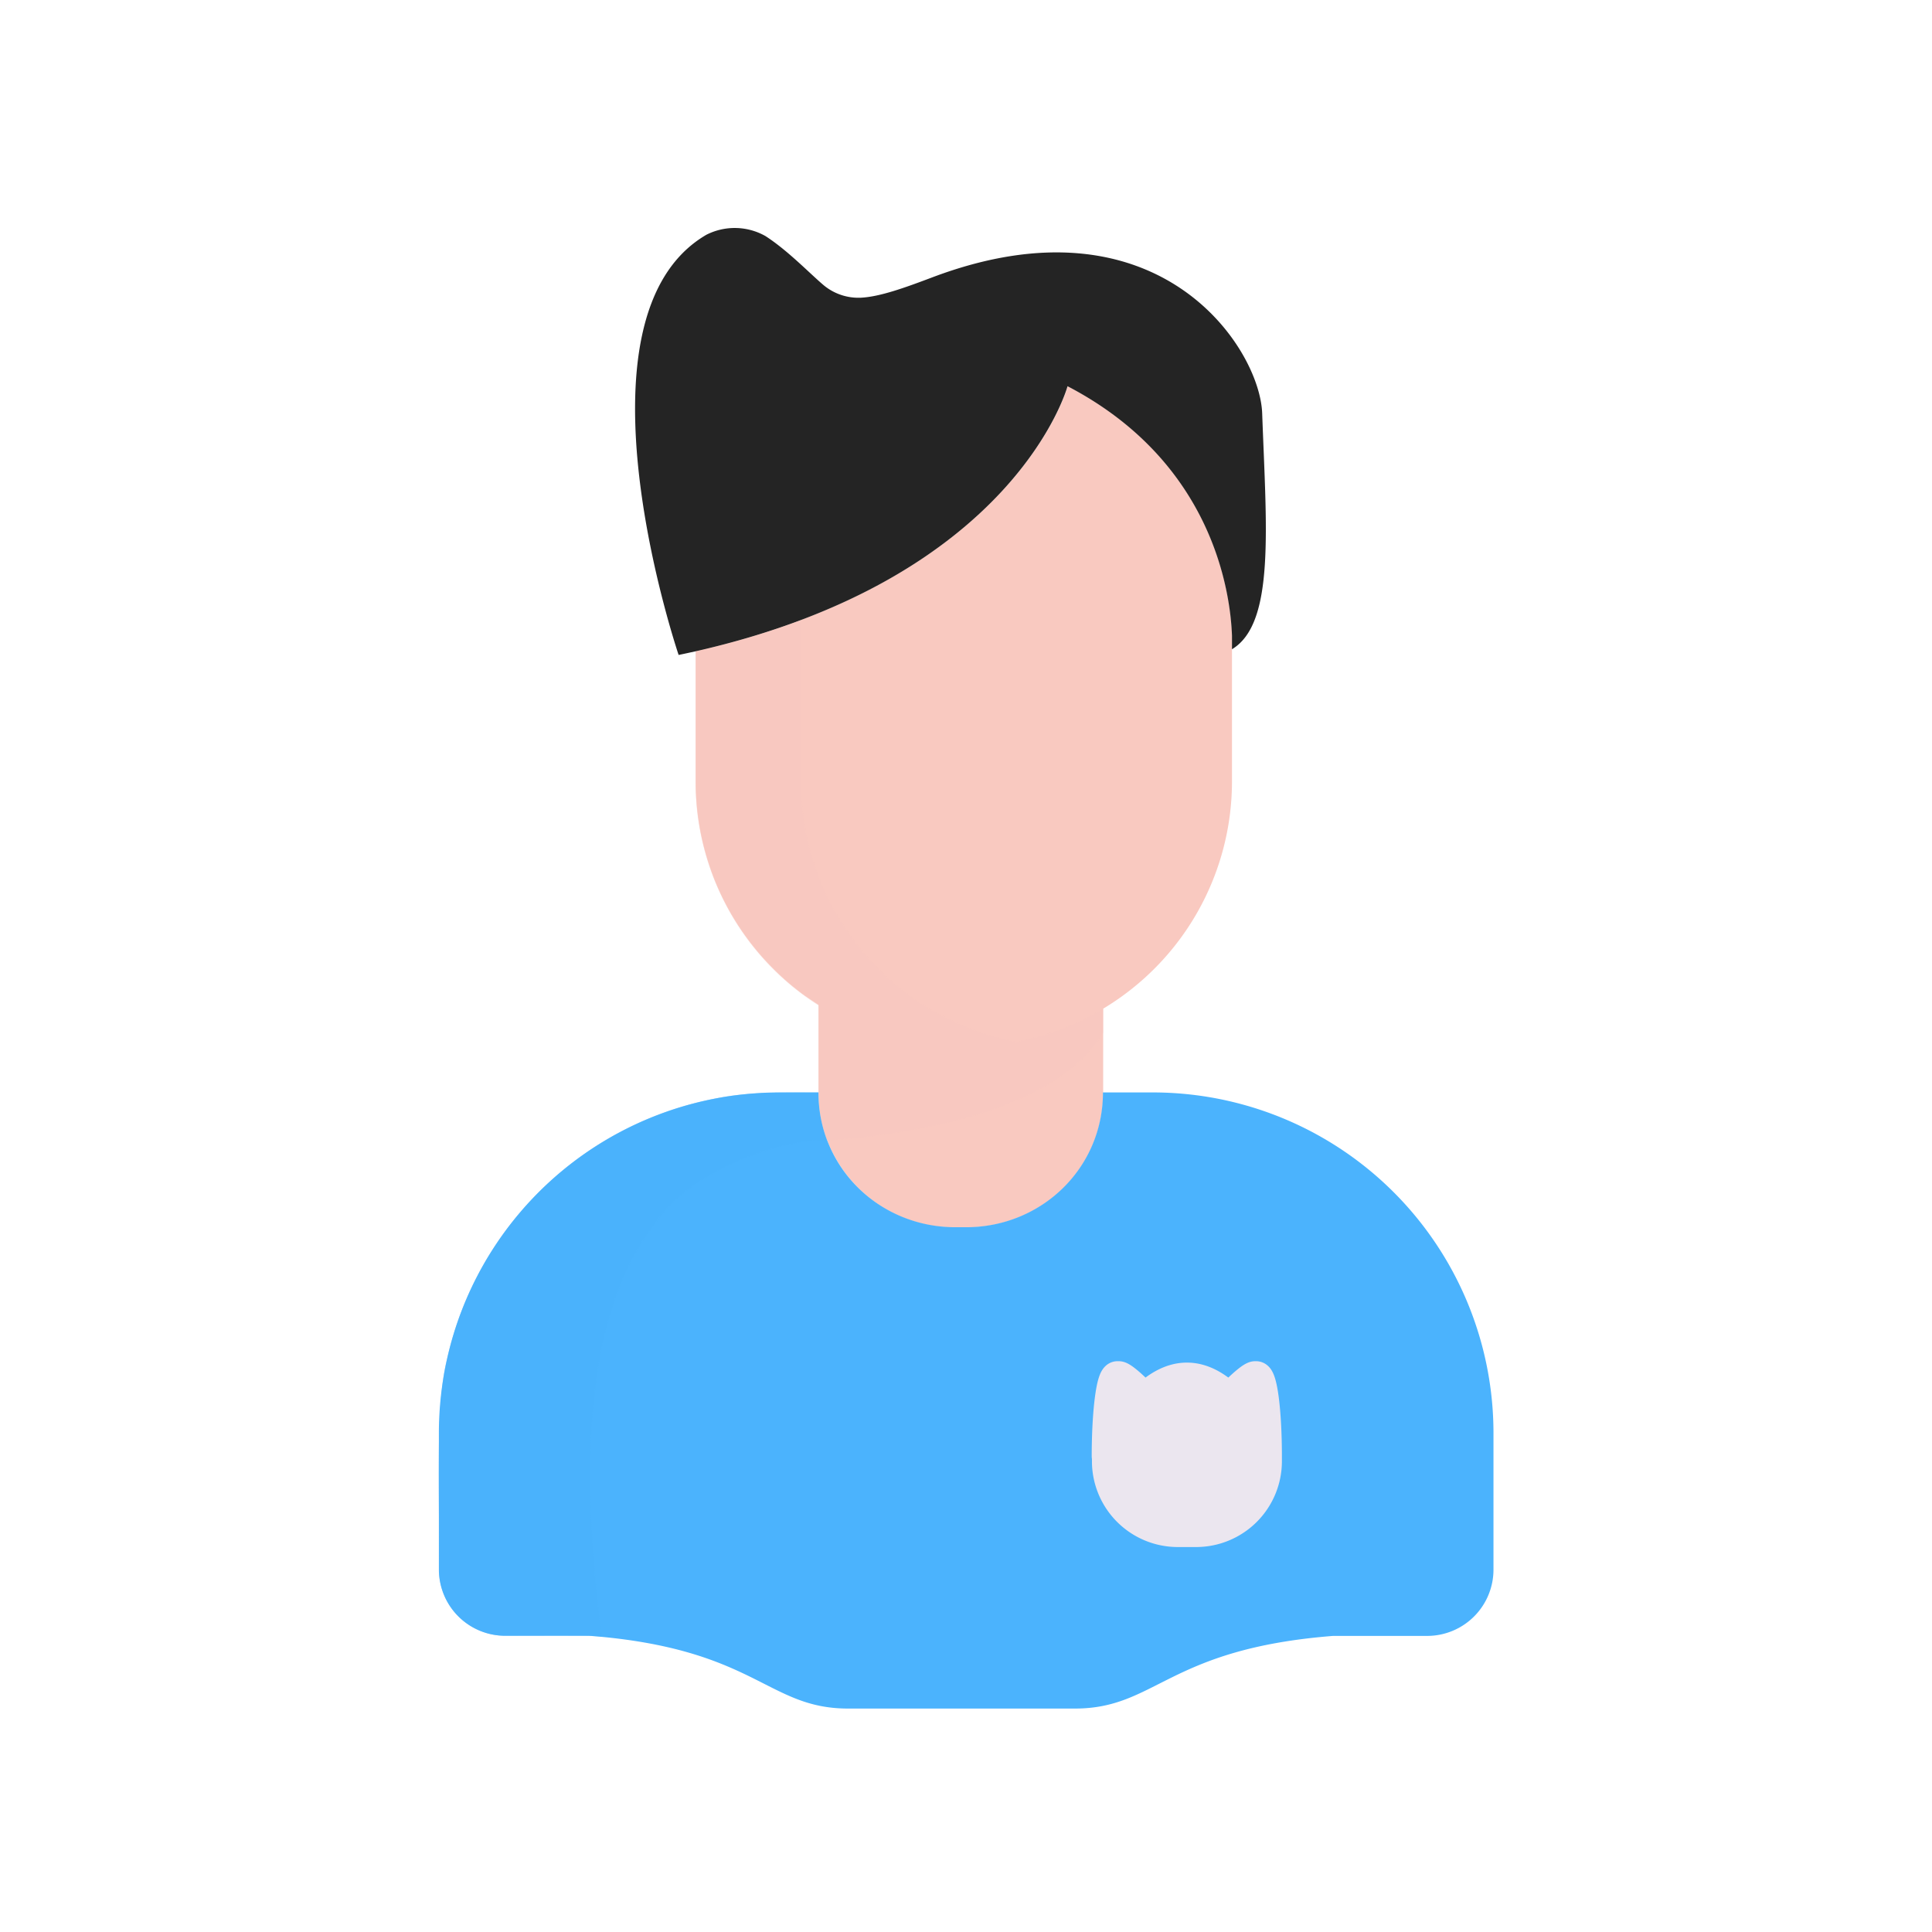 <svg xmlns="http://www.w3.org/2000/svg" width="430" height="430" fill="none" viewBox="0 0 430 430"><path fill="#f9c9c0" d="M274.2 144.5v29.34a59 59 0 0 1-28.67 50.66v18.69c0 16.83-13.65 30-30.48 30h-2.4a30.3 30.3 0 0 1-28.57-19.45 29.8 29.8 0 0 1-1.9-10.54v-19.56c-1-.65-2-1.33-3-2-1-.71-1.93-1.46-2.87-2.22s-1.85-1.58-2.74-2.41c-.44-.42-.88-.84-1.31-1.27a59 59 0 0 1-13.1-19.64c-.29-.72-.57-1.45-.83-2.18s-.61-1.76-.88-2.65a58.7 58.7 0 0 1-2.61-17.37v-28.98q4.89-1.11 9.4-2.38l.23-.06c1.93-.54 3.8-1.1 5.63-1.69 1-.29 1.89-.6 2.82-.92 1.85-.61 3.65-1.26 5.4-1.92 50.42-19 59.32-52 59.32-52 32.49 16.94 36.26 46.13 36.6 55.54.03 1.91-.04 3.01-.04 3.01"/><path fill="#4bb3fd" d="M332.4 318.98v30.36a14.76 14.76 0 0 1-14.76 14.76h-20.93c-18.43 1.45-28.27 5.49-35.76 9.17s-12.65 7-21.72 7h-50.47c-18.12 0-20.52-13.32-57.6-16.2h-18.72a14.76 14.76 0 0 1-14.76-14.76v-30.33a75.83 75.83 0 0 1 46.816-70.07 75.8 75.8 0 0 1 29.024-5.77h8.65c0 16.83 13.64 30 30.47 30H215c16.83 0 30.48-13.17 30.48-30h11a75.83 75.83 0 0 1 75.92 75.84"/><path fill="#242424" d="M274.2 144.5v-3c-.34-9.41-4.11-38.6-36.6-55.54 0 0-11.54 42.84-82.8 59-1.23.27-2.49.55-3.76.81 0 0-25.46-75 6.14-93.5a13.93 13.93 0 0 1 13.15.25c4.88 3.12 9.77 8.21 12.85 10.84a12.1 12.1 0 0 0 8.41 2.9c4.23-.21 9.74-2.2 15.88-4.52 50.27-19 72.92 15.58 73.45 30.24.92 25.52 2.9 46.75-6.72 52.52"/><path fill="#4bb3fd" d="M184.07 253.69a29.8 29.8 0 0 1-1.9-10.54c-7.3 0-15.73-.17-22.87 1.32a75.47 75.47 0 0 0-40.19 21.69c-1.38 1.41-2.67 2.88-3.94 4.39l-.59.72a75.75 75.75 0 0 0-15.11 31.34c-2.83 10.67-1.46 35.5-1.76 46.7a14.73 14.73 0 0 0 14.76 14.75c1.75.08 20.24-.2 21.47.25-3.73-29.34-6-69.72 12.21-92.44 6.09-9.22 22-16.87 35.84-18.12.01.03.75.01 2.08-.06" opacity=".5" style="mix-blend-mode:multiply"/><path fill="#f9c9c0" d="m183.89 224.7-.24-.15.25.15z" opacity=".5" style="mix-blend-mode:multiply"/><path fill="#f9c9c0" d="m245.52 224.5-1.67 1c-.57.31-1.14.62-1.72.92s-1.15.59-1.74.86c-1.76.83-3.57 1.57-5.42 2.24-.62.22-1.24.43-1.87.62s-1.09.34-1.64.5l-.34.09-1.83.48c-.65.16-1.3.31-1.95.44l-1.13.22a58.8 58.8 0 0 1-20.57-8.14 58.91 58.91 0 0 1-27.36-49.79v-35.9a178 178 0 0 1-23.48 7v28.93a58.91 58.91 0 0 0 27.36 49.79v19.5a29.8 29.8 0 0 0 1.9 10.54 157.4 157.4 0 0 0 28.27-4.3c12.1-3 26.74-8.86 33.19-19.67z" opacity=".5" style="mix-blend-mode:multiply"/><path fill="#ebe6ef" d="M246.48 324.13c0-9.76 1-17.67 2.23-17.67h.29c.52 0 2.29 1.29 5.78 4.9q9.39-9.18 18.78 0c3.5-3.61 5.26-4.89 5.79-4.9h.23c1.24 0 2.23 7.91 2.23 17.67v1.09c0 4.137-1.644 8.105-4.569 11.031a15.6 15.6 0 0 1-11.031 4.569h-4.08a15.61 15.61 0 0 1-15.6-15.6v-2.16"/><path stroke="#ebe6ef" stroke-linecap="round" stroke-linejoin="round" stroke-width="7" d="M246.48 324.13c0-9.76 1-17.67 2.23-17.67h.29c.52 0 2.29 1.29 5.78 4.9q9.39-9.18 18.78 0c3.5-3.61 5.26-4.89 5.79-4.9h.23c1.24 0 2.23 7.91 2.23 17.67v1.09c0 4.137-1.644 8.105-4.569 11.031a15.6 15.6 0 0 1-11.031 4.569h-4.08a15.61 15.61 0 0 1-15.6-15.6v-2.16"/></svg>